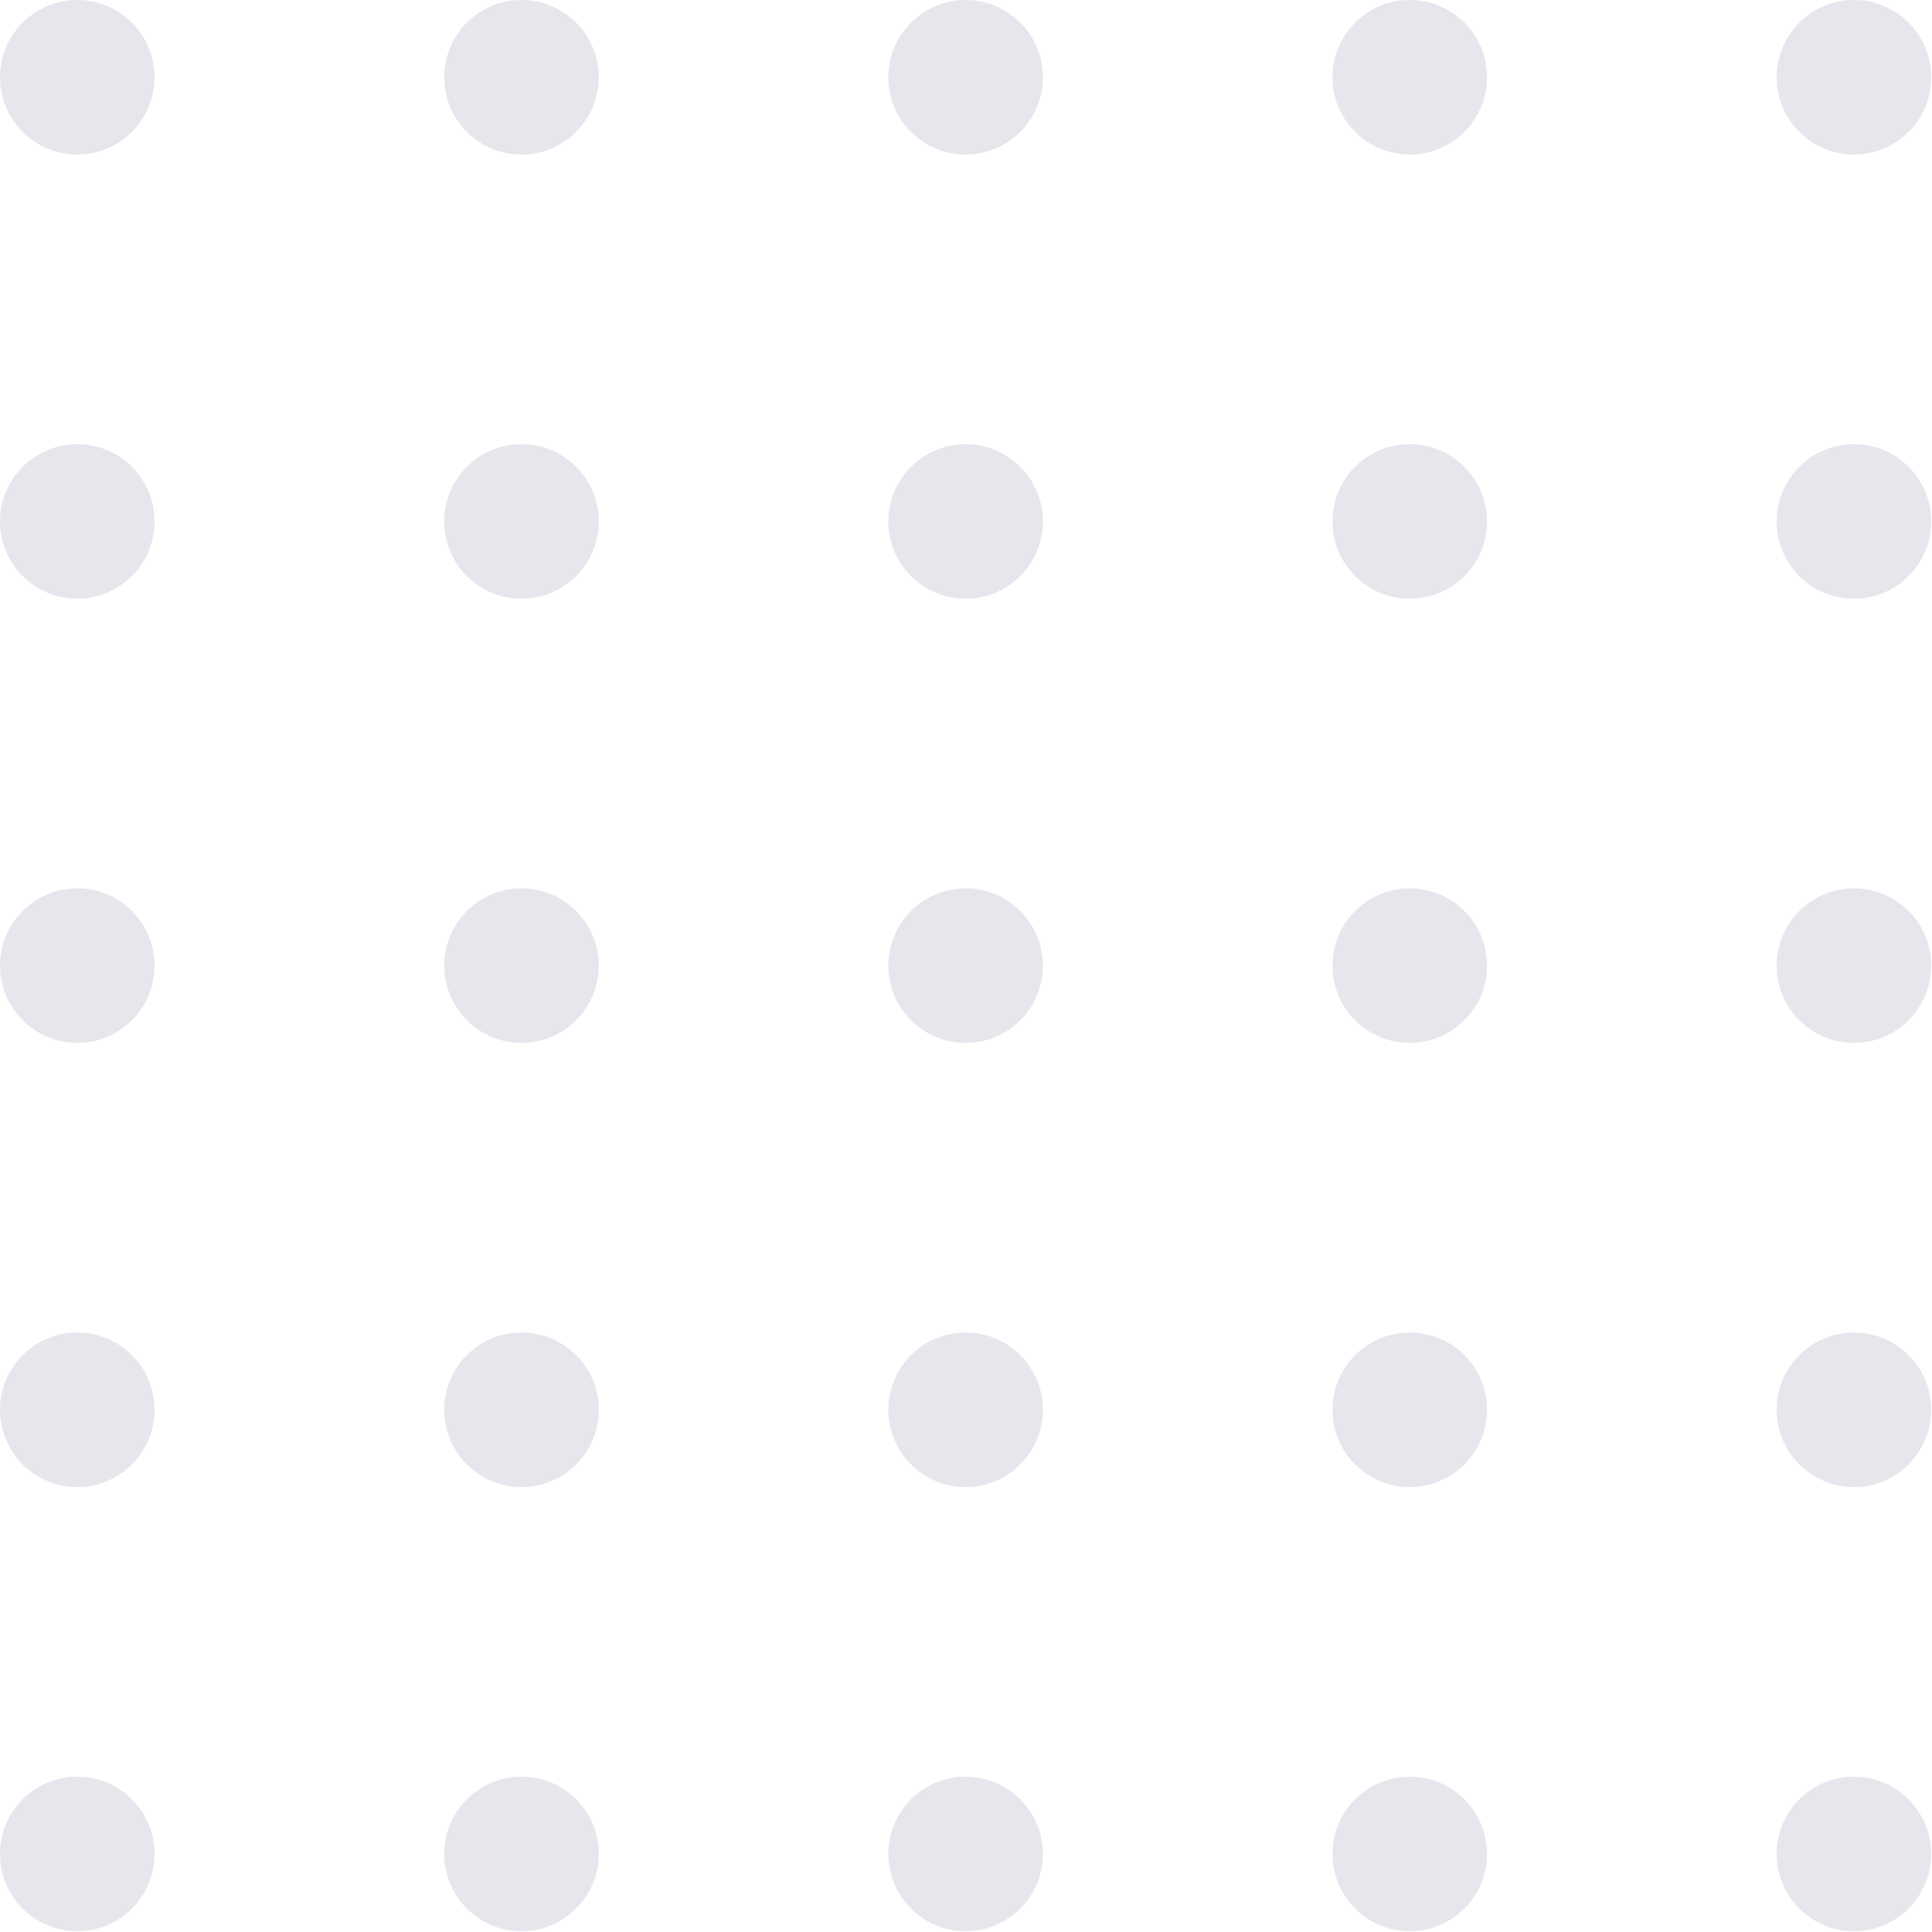 <svg width="50" height="50" viewBox="0 0 50 50" fill="none" xmlns="http://www.w3.org/2000/svg">
<g opacity="0.1">
<circle cx="47.98" cy="2" r="2" transform="rotate(90 47.98 2)" fill="#0A0442"/>
<circle cx="47.98" cy="13.495" r="2" transform="rotate(90 47.98 13.495)" fill="#0A0442"/>
<circle cx="47.98" cy="24.99" r="2" transform="rotate(90 47.98 24.99)" fill="#0A0442"/>
<circle cx="47.98" cy="36.485" r="2" transform="rotate(90 47.98 36.485)" fill="#0A0442"/>
<circle cx="47.98" cy="47.98" r="2" transform="rotate(90 47.98 47.98)" fill="#0A0442"/>
<circle cx="36.484" cy="2" r="2" transform="rotate(90 36.484 2)" fill="#0A0442"/>
<circle cx="36.484" cy="13.495" r="2" transform="rotate(90 36.484 13.495)" fill="#0A0442"/>
<circle cx="36.484" cy="24.99" r="2" transform="rotate(90 36.484 24.99)" fill="#0A0442"/>
<circle cx="36.484" cy="36.485" r="2" transform="rotate(90 36.484 36.485)" fill="#0A0442"/>
<circle cx="36.484" cy="47.98" r="2" transform="rotate(90 36.484 47.98)" fill="#0A0442"/>
<circle cx="24.99" cy="2" r="2" transform="rotate(90 24.99 2)" fill="#0A0442"/>
<circle cx="24.99" cy="13.495" r="2" transform="rotate(90 24.99 13.495)" fill="#0A0442"/>
<circle cx="24.99" cy="24.99" r="2" transform="rotate(90 24.99 24.99)" fill="#0A0442"/>
<circle cx="24.99" cy="36.485" r="2" transform="rotate(90 24.99 36.485)" fill="#0A0442"/>
<circle cx="24.99" cy="47.98" r="2" transform="rotate(90 24.99 47.98)" fill="#0A0442"/>
<circle cx="13.496" cy="2" r="2" transform="rotate(90 13.496 2)" fill="#0A0442"/>
<circle cx="13.496" cy="13.495" r="2" transform="rotate(90 13.496 13.495)" fill="#0A0442"/>
<circle cx="13.496" cy="24.99" r="2" transform="rotate(90 13.496 24.99)" fill="#0A0442"/>
<circle cx="13.496" cy="36.485" r="2" transform="rotate(90 13.496 36.485)" fill="#0A0442"/>
<circle cx="13.496" cy="47.98" r="2" transform="rotate(90 13.496 47.98)" fill="#0A0442"/>
<circle cx="2" cy="2" r="2" transform="rotate(90 2 2)" fill="#0A0442"/>
<circle cx="2" cy="13.495" r="2" transform="rotate(90 2 13.495)" fill="#0A0442"/>
<circle cx="2" cy="24.99" r="2" transform="rotate(90 2 24.99)" fill="#0A0442"/>
<circle cx="2" cy="36.485" r="2" transform="rotate(90 2 36.485)" fill="#0A0442"/>
<circle cx="2" cy="47.98" r="2" transform="rotate(90 2 47.98)" fill="#0A0442"/>
</g>
</svg>
